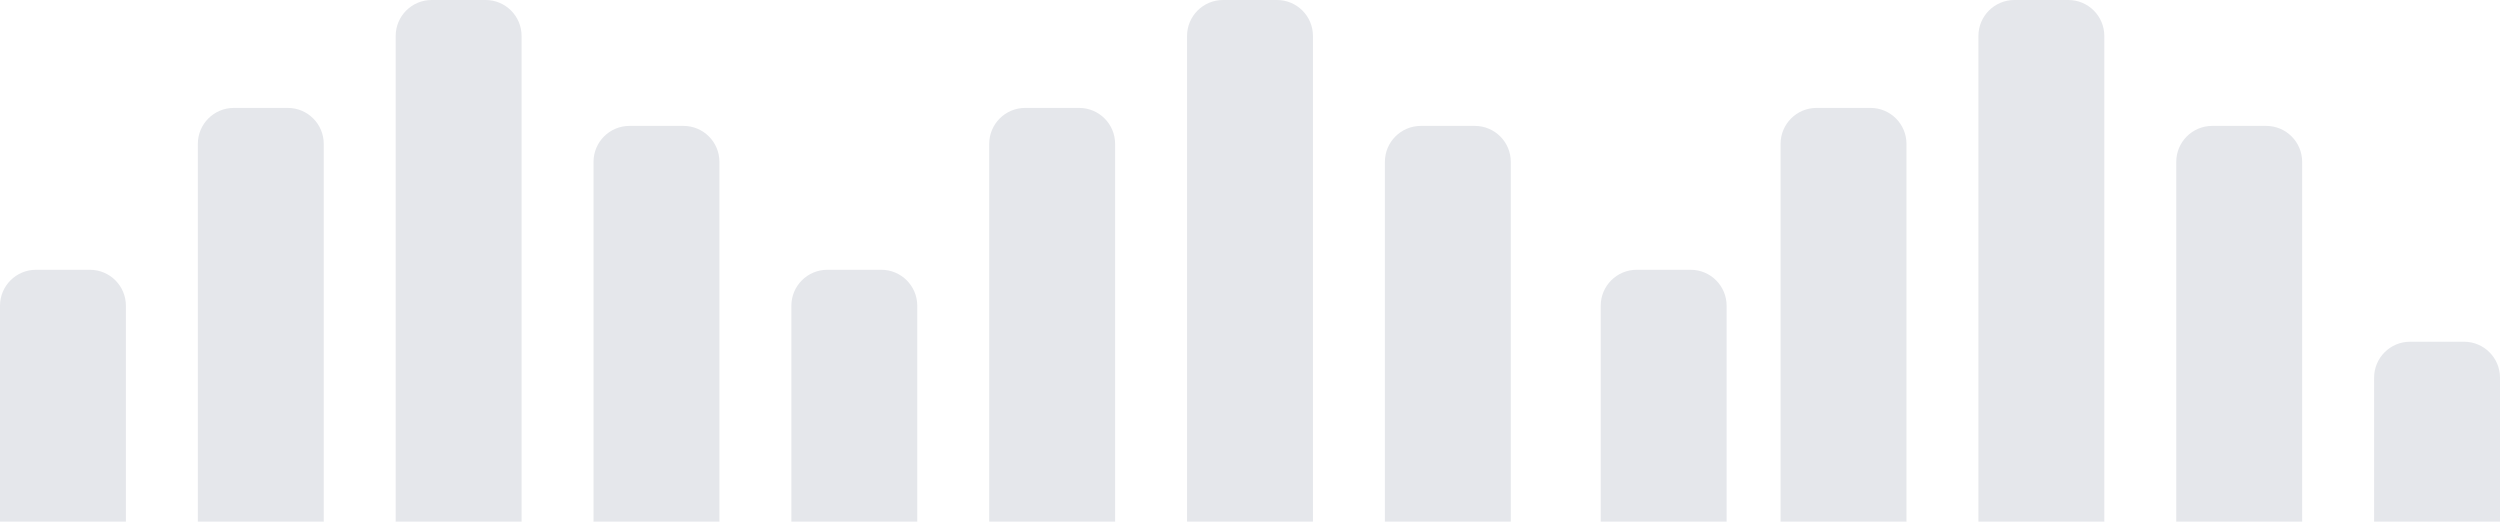 <svg width="139" height="29" viewBox="0 0 139 29" fill="none" xmlns="http://www.w3.org/2000/svg">
<path d="M0 17C0 15.895 0.895 15 2 15H5C6.105 15 7 15.895 7 17V29H0V17Z" fill="#E5E7EB"/>
<path d="M44 17C44 15.895 44.895 15 46 15H49C50.105 15 51 15.895 51 17V29H44V17Z" fill="#E5E7EB"/>
<path d="M89 17C89 15.895 89.895 15 91 15H94C95.105 15 96 15.895 96 17V29H89V17Z" fill="#E5E7EB"/>
<path d="M132 21C132 19.895 132.895 19 134 19H137C138.105 19 139 19.895 139 21V29H132V21Z" fill="#E5E7EB"/>
<path d="M11 8C11 6.895 11.895 6 13 6H16C17.105 6 18 6.895 18 8V29H11V8Z" fill="#E5E7EB"/>
<path d="M55 8C55 6.895 55.895 6 57 6H60C61.105 6 62 6.895 62 8V29H55V8Z" fill="#E5E7EB"/>
<path d="M99 8C99 6.895 99.895 6 101 6H104C105.105 6 106 6.895 106 8V29H99V8Z" fill="#E5E7EB"/>
<path d="M22 2C22 0.895 22.895 0 24 0H27C28.105 0 29 0.895 29 2V29H22V2Z" fill="#E5E7EB"/>
<path d="M66 2C66 0.895 66.895 0 68 0H71C72.105 0 73 0.895 73 2V29H66V2Z" fill="#E5E7EB"/>
<path d="M110 2C110 0.895 110.895 0 112 0H115C116.105 0 117 0.895 117 2V29H110V2Z" fill="#E5E7EB"/>
<path d="M33 9C33 7.895 33.895 7 35 7H38C39.105 7 40 7.895 40 9V29H33V9Z" fill="#E5E7EB"/>
<path d="M77 9C77 7.895 77.895 7 79 7H82C83.105 7 84 7.895 84 9V29H77V9Z" fill="#E5E7EB"/>
<path d="M121 9C121 7.895 121.895 7 123 7H126C127.105 7 128 7.895 128 9V29H121V9Z" fill="#E5E7EB"/>
</svg>
